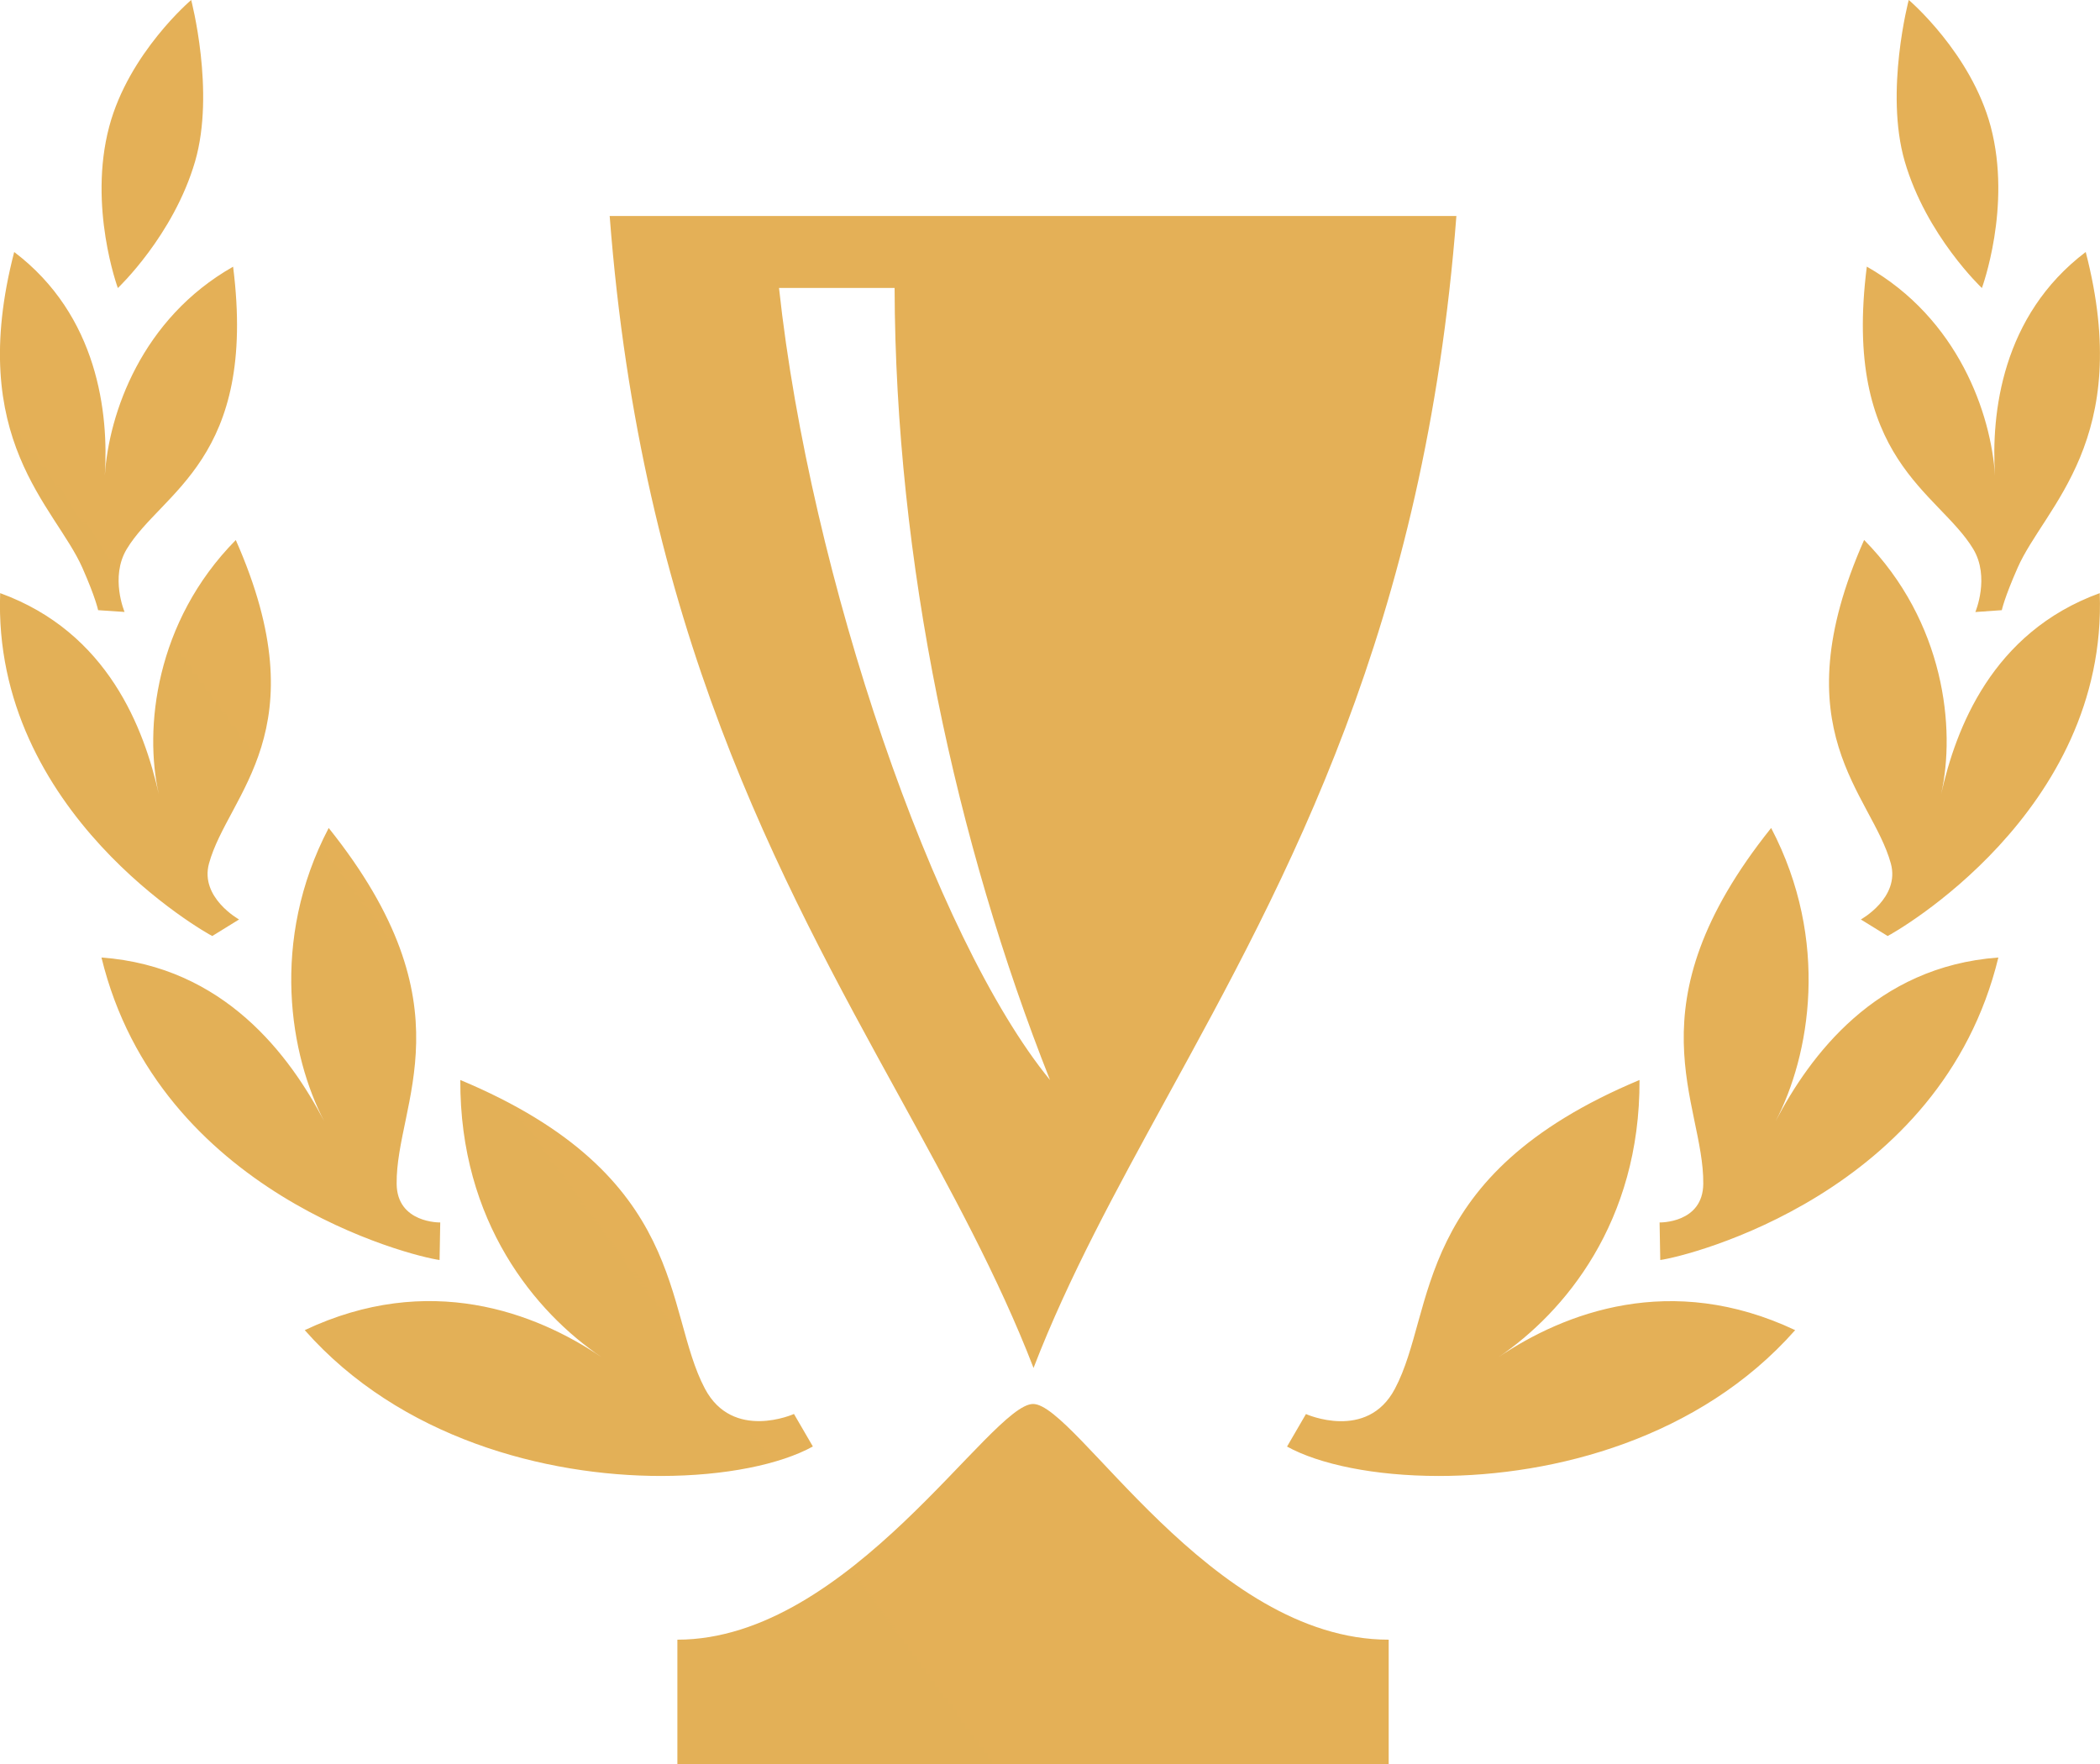<svg width="25" height="21" viewBox="0 0 25 21" fill="none" xmlns="http://www.w3.org/2000/svg">
<path d="M17.338 2.571C16.961 7.469 15.338 10.429 13.884 13.08C13.294 14.159 12.721 15.202 12.304 16.285C11.886 15.201 11.312 14.157 10.719 13.076C9.262 10.428 7.634 7.468 7.258 2.571H17.338ZM12.5 12.857C11.38 10.03 10.659 6.681 10.65 3.428H9.274C9.646 6.868 11.123 11.176 12.5 12.857ZM12.299 16.714C11.794 16.714 10.119 19.52 8.064 19.52V21H16.532V19.52C14.416 19.52 12.805 16.714 12.299 16.714ZM21.371 15.835C19.894 15.138 18.623 15.627 17.839 16.157C18.623 15.625 19.526 14.548 19.518 12.857C16.79 13.998 17.102 15.6 16.606 16.533C16.275 17.161 15.547 16.834 15.547 16.834L15.322 17.221C15.706 17.433 16.364 17.571 17.129 17.571C18.505 17.571 20.234 17.122 21.371 15.835ZM23.79 11.399C22.325 11.506 21.545 12.572 21.138 13.348C21.545 12.572 21.789 11.201 21.085 9.857C19.378 11.989 20.288 13.128 20.277 14.093C20.273 14.565 19.757 14.553 19.757 14.553L19.765 15C20.098 14.955 23.109 14.207 23.79 11.399ZM24.997 7.061C23.71 7.529 23.283 8.68 23.109 9.452C23.283 8.68 23.154 7.404 22.192 6.428C21.186 8.702 22.282 9.447 22.51 10.28C22.622 10.688 22.153 10.946 22.153 10.946L22.472 11.143C22.539 11.111 25.093 9.678 24.997 7.061ZM24.83 3C23.829 3.759 23.703 4.923 23.75 5.661C23.703 4.925 23.312 3.793 22.224 3.174C21.931 5.474 23.077 5.851 23.491 6.536C23.692 6.871 23.516 7.286 23.516 7.286L23.831 7.264C23.831 7.264 23.86 7.12 24.019 6.76C24.341 6.026 25.41 5.24 24.83 3ZM22.723 0C22.723 0 22.435 1.091 22.675 1.92C22.932 2.805 23.594 3.429 23.594 3.429C23.594 3.429 23.952 2.461 23.699 1.507C23.465 0.63 22.724 0 22.724 0H22.723ZM9.677 17.22L9.452 16.833C9.452 16.833 8.725 17.16 8.392 16.532C7.897 15.599 8.208 13.998 5.48 12.857C5.472 14.548 6.376 15.626 7.16 16.156C6.376 15.624 5.104 15.138 3.628 15.835C4.763 17.121 6.493 17.571 7.87 17.571C8.635 17.57 9.291 17.433 9.677 17.22ZM5.233 15L5.241 14.553C5.241 14.553 4.726 14.564 4.722 14.093C4.712 13.127 5.621 11.991 3.913 9.857C3.209 11.201 3.454 12.573 3.86 13.349C3.454 12.572 2.673 11.506 1.208 11.399C1.89 14.208 4.901 14.956 5.233 15ZM2.527 11.143L2.846 10.946C2.846 10.946 2.377 10.686 2.488 10.28C2.717 9.446 3.812 8.702 2.807 6.429C1.845 7.404 1.715 8.68 1.89 9.452C1.716 8.68 1.29 7.529 0.002 7.061C-0.095 9.678 2.459 11.111 2.527 11.143ZM0.981 6.76C1.14 7.12 1.168 7.264 1.168 7.264L1.483 7.285C1.483 7.285 1.307 6.871 1.509 6.536C1.922 5.852 3.066 5.473 2.775 3.175C1.685 3.793 1.295 4.923 1.248 5.66C1.295 4.923 1.168 3.757 0.169 3C-0.411 5.239 0.657 6.026 0.981 6.76ZM1.3 1.508C1.047 2.461 1.403 3.429 1.403 3.429C1.403 3.429 2.066 2.804 2.323 1.92C2.563 1.09 2.276 0 2.276 0C2.276 0 1.533 0.63 1.3 1.508Z" fill="url(#paint0_linear_29_97)"/>
<defs>
<linearGradient id="paint0_linear_29_97" x1="2500.09" y1="404.103" x2="256.982" y2="2046.81" gradientUnits="userSpaceOnUse">
<stop stop-color="#F8CF49"/>
<stop offset="1" stop-color="#D89E5F"/>
</linearGradient>
</defs>
</svg>
